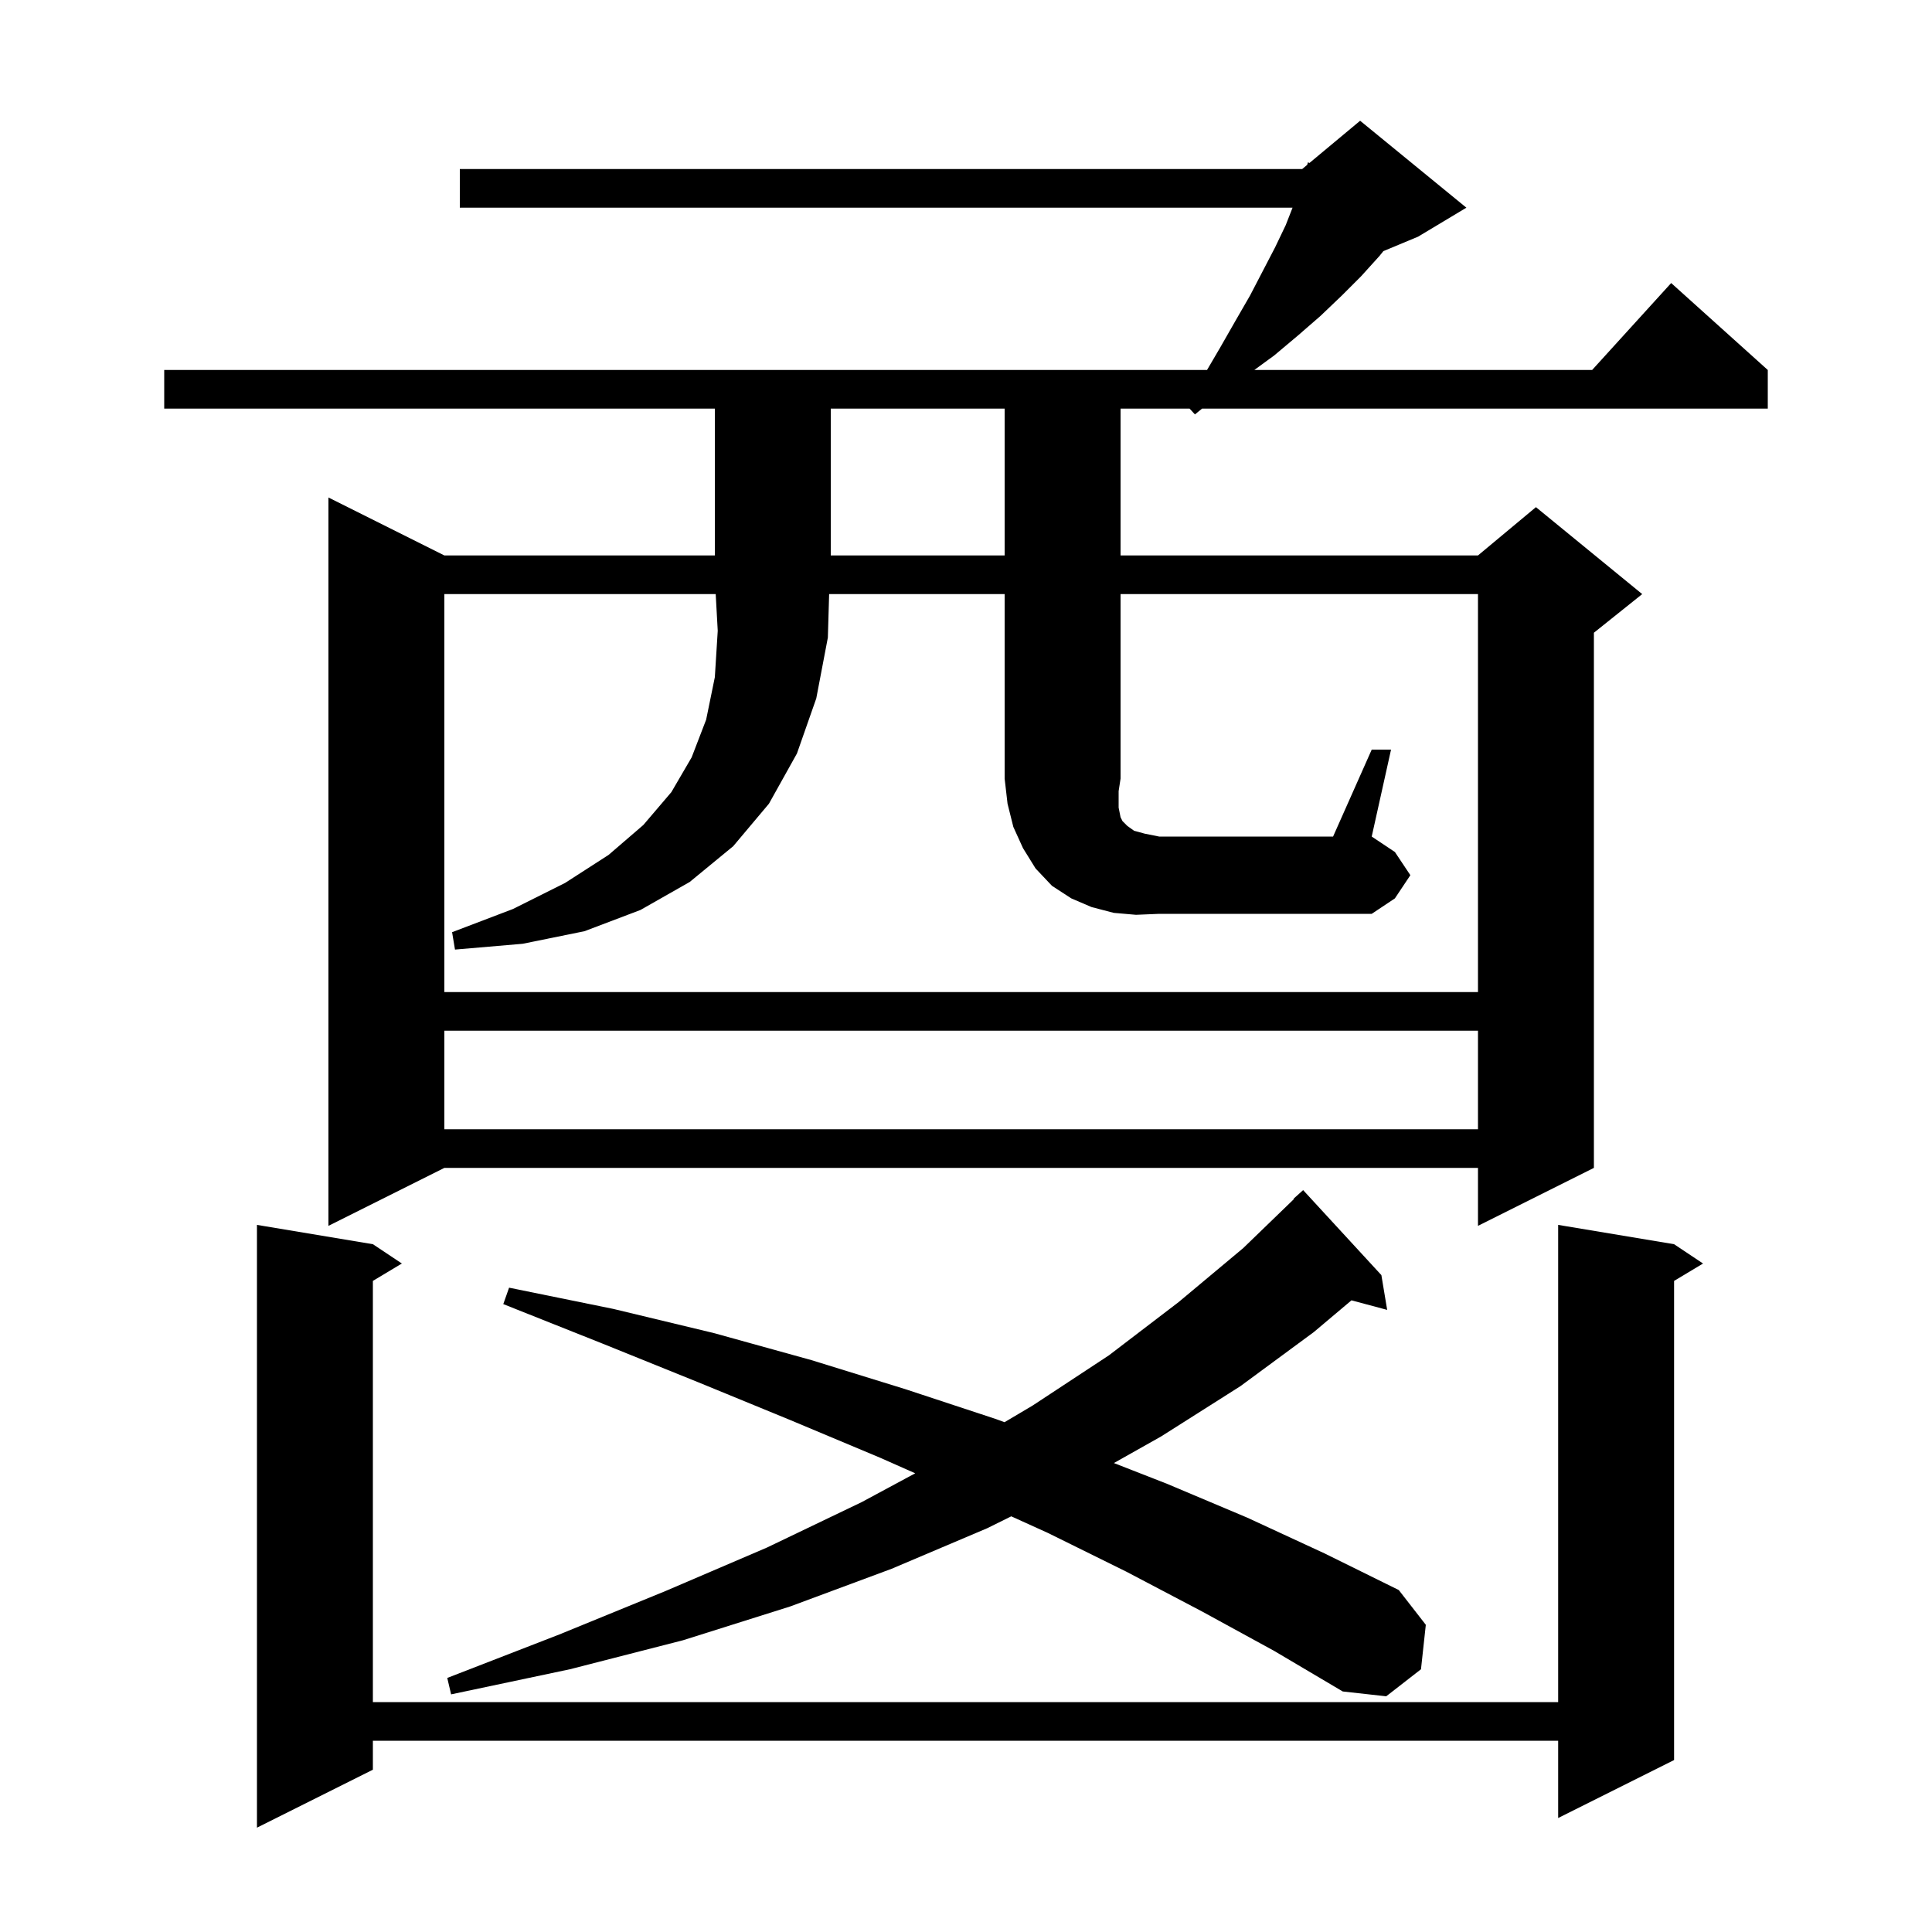 <svg xmlns="http://www.w3.org/2000/svg" xmlns:xlink="http://www.w3.org/1999/xlink" version="1.1" baseProfile="full" viewBox="0 0 200 200" width="200" height="200">
<g fill="black">
<path d="M 173.3 128.8 L 176.3 130.8 L 173.3 132.6 L 173.3 182.2 L 161.3 188.2 L 161.3 180.2 L 38.6 180.2 L 38.6 183.2 L 26.6 189.2 L 26.6 126.8 L 38.6 128.8 L 41.6 130.8 L 38.6 132.6 L 38.6 176.2 L 161.3 176.2 L 161.3 126.8 Z M 124.4 166.8 L 116.6 162.7 L 108.5 158.7 L 104.686 156.97 L 102.2 158.2 L 92.3 162.4 L 81.8 166.3 L 70.7 169.8 L 59.0 172.8 L 46.7 175.4 L 46.3 173.7 L 57.9 169.2 L 68.9 164.7 L 79.4 160.2 L 89.2 155.5 L 94.744 152.515 L 91.1 150.9 L 81.8 147.0 L 72.3 143.1 L 62.4 139.1 L 52.1 135.0 L 52.7 133.3 L 63.5 135.5 L 73.9 138.0 L 84.0 140.8 L 93.7 143.8 L 103.1 146.9 L 103.989 147.226 L 106.9 145.5 L 114.8 140.3 L 122.0 134.8 L 128.7 129.2 L 133.94 124.135 L 133.9 124.1 L 134.9 123.2 L 143.0 132.0 L 143.6 135.6 L 139.904 134.61 L 136.0 137.9 L 128.4 143.5 L 120.2 148.7 L 115.31 151.454 L 120.8 153.6 L 129.1 157.1 L 137.1 160.8 L 144.8 164.6 L 147.6 168.2 L 147.1 172.8 L 143.5 175.6 L 139.0 175.1 L 131.9 170.9 Z M 151.8 21.5 L 146.8 24.5 L 143.207 25.997 L 142.8 26.5 L 140.9 28.6 L 138.9 30.6 L 136.7 32.7 L 134.4 34.7 L 131.9 36.8 L 129.847 38.3 L 164.818 38.3 L 173.0 29.3 L 183.0 38.3 L 183.0 42.3 L 124.436 42.3 L 123.7 42.9 L 123.146 42.3 L 116.0 42.3 L 116.0 57.5 L 153.0 57.5 L 159.0 52.5 L 170.0 61.5 L 165.0 65.5 L 165.0 120.9 L 153.0 126.9 L 153.0 120.9 L 46.0 120.9 L 34.0 126.9 L 34.0 51.5 L 46.0 57.5 L 74.0 57.5 L 74.0 42.3 L 17.0 42.3 L 17.0 38.3 L 124.952 38.3 L 126.3 36.0 L 127.9 33.2 L 129.4 30.6 L 132.0 25.6 L 133.1 23.3 L 133.804 21.5 L 47.6 21.5 L 47.6 17.5 L 134.8 17.5 L 135.32 17.067 L 135.4 16.8 L 135.549 16.875 L 140.8 12.5 Z M 46.0 106.7 L 46.0 116.9 L 153.0 116.9 L 153.0 106.7 Z M 117.6 94.7 L 115.3 94.5 L 113.0 93.9 L 110.9 93.0 L 108.9 91.7 L 107.2 89.9 L 105.9 87.8 L 104.9 85.6 L 104.3 83.2 L 104.0 80.6 L 104.0 61.5 L 85.832 61.5 L 85.7 66.0 L 84.5 72.3 L 82.5 78.0 L 79.6 83.2 L 75.9 87.6 L 71.4 91.3 L 66.3 94.2 L 60.5 96.4 L 54.1 97.7 L 47.1 98.3 L 46.8 96.5 L 53.1 94.1 L 58.5 91.4 L 63.0 88.5 L 66.6 85.4 L 69.5 82.0 L 71.6 78.4 L 73.1 74.5 L 74.0 70.1 L 74.3 65.3 L 74.089 61.5 L 46.0 61.5 L 46.0 102.7 L 153.0 102.7 L 153.0 61.5 L 116.0 61.5 L 116.0 80.6 L 115.8 81.9 L 115.8 83.6 L 116.0 84.6 L 116.2 85.0 L 116.7 85.5 L 117.4 86.0 L 118.5 86.3 L 120.0 86.6 L 138.0 86.6 L 142.0 77.6 L 144.0 77.6 L 142.0 86.6 L 144.4 88.2 L 146.0 90.6 L 144.4 93.0 L 142.0 94.6 L 120.0 94.6 Z M 86.0 42.3 L 86.0 57.5 L 104.0 57.5 L 104.0 42.3 Z " />
</g>
</svg>

